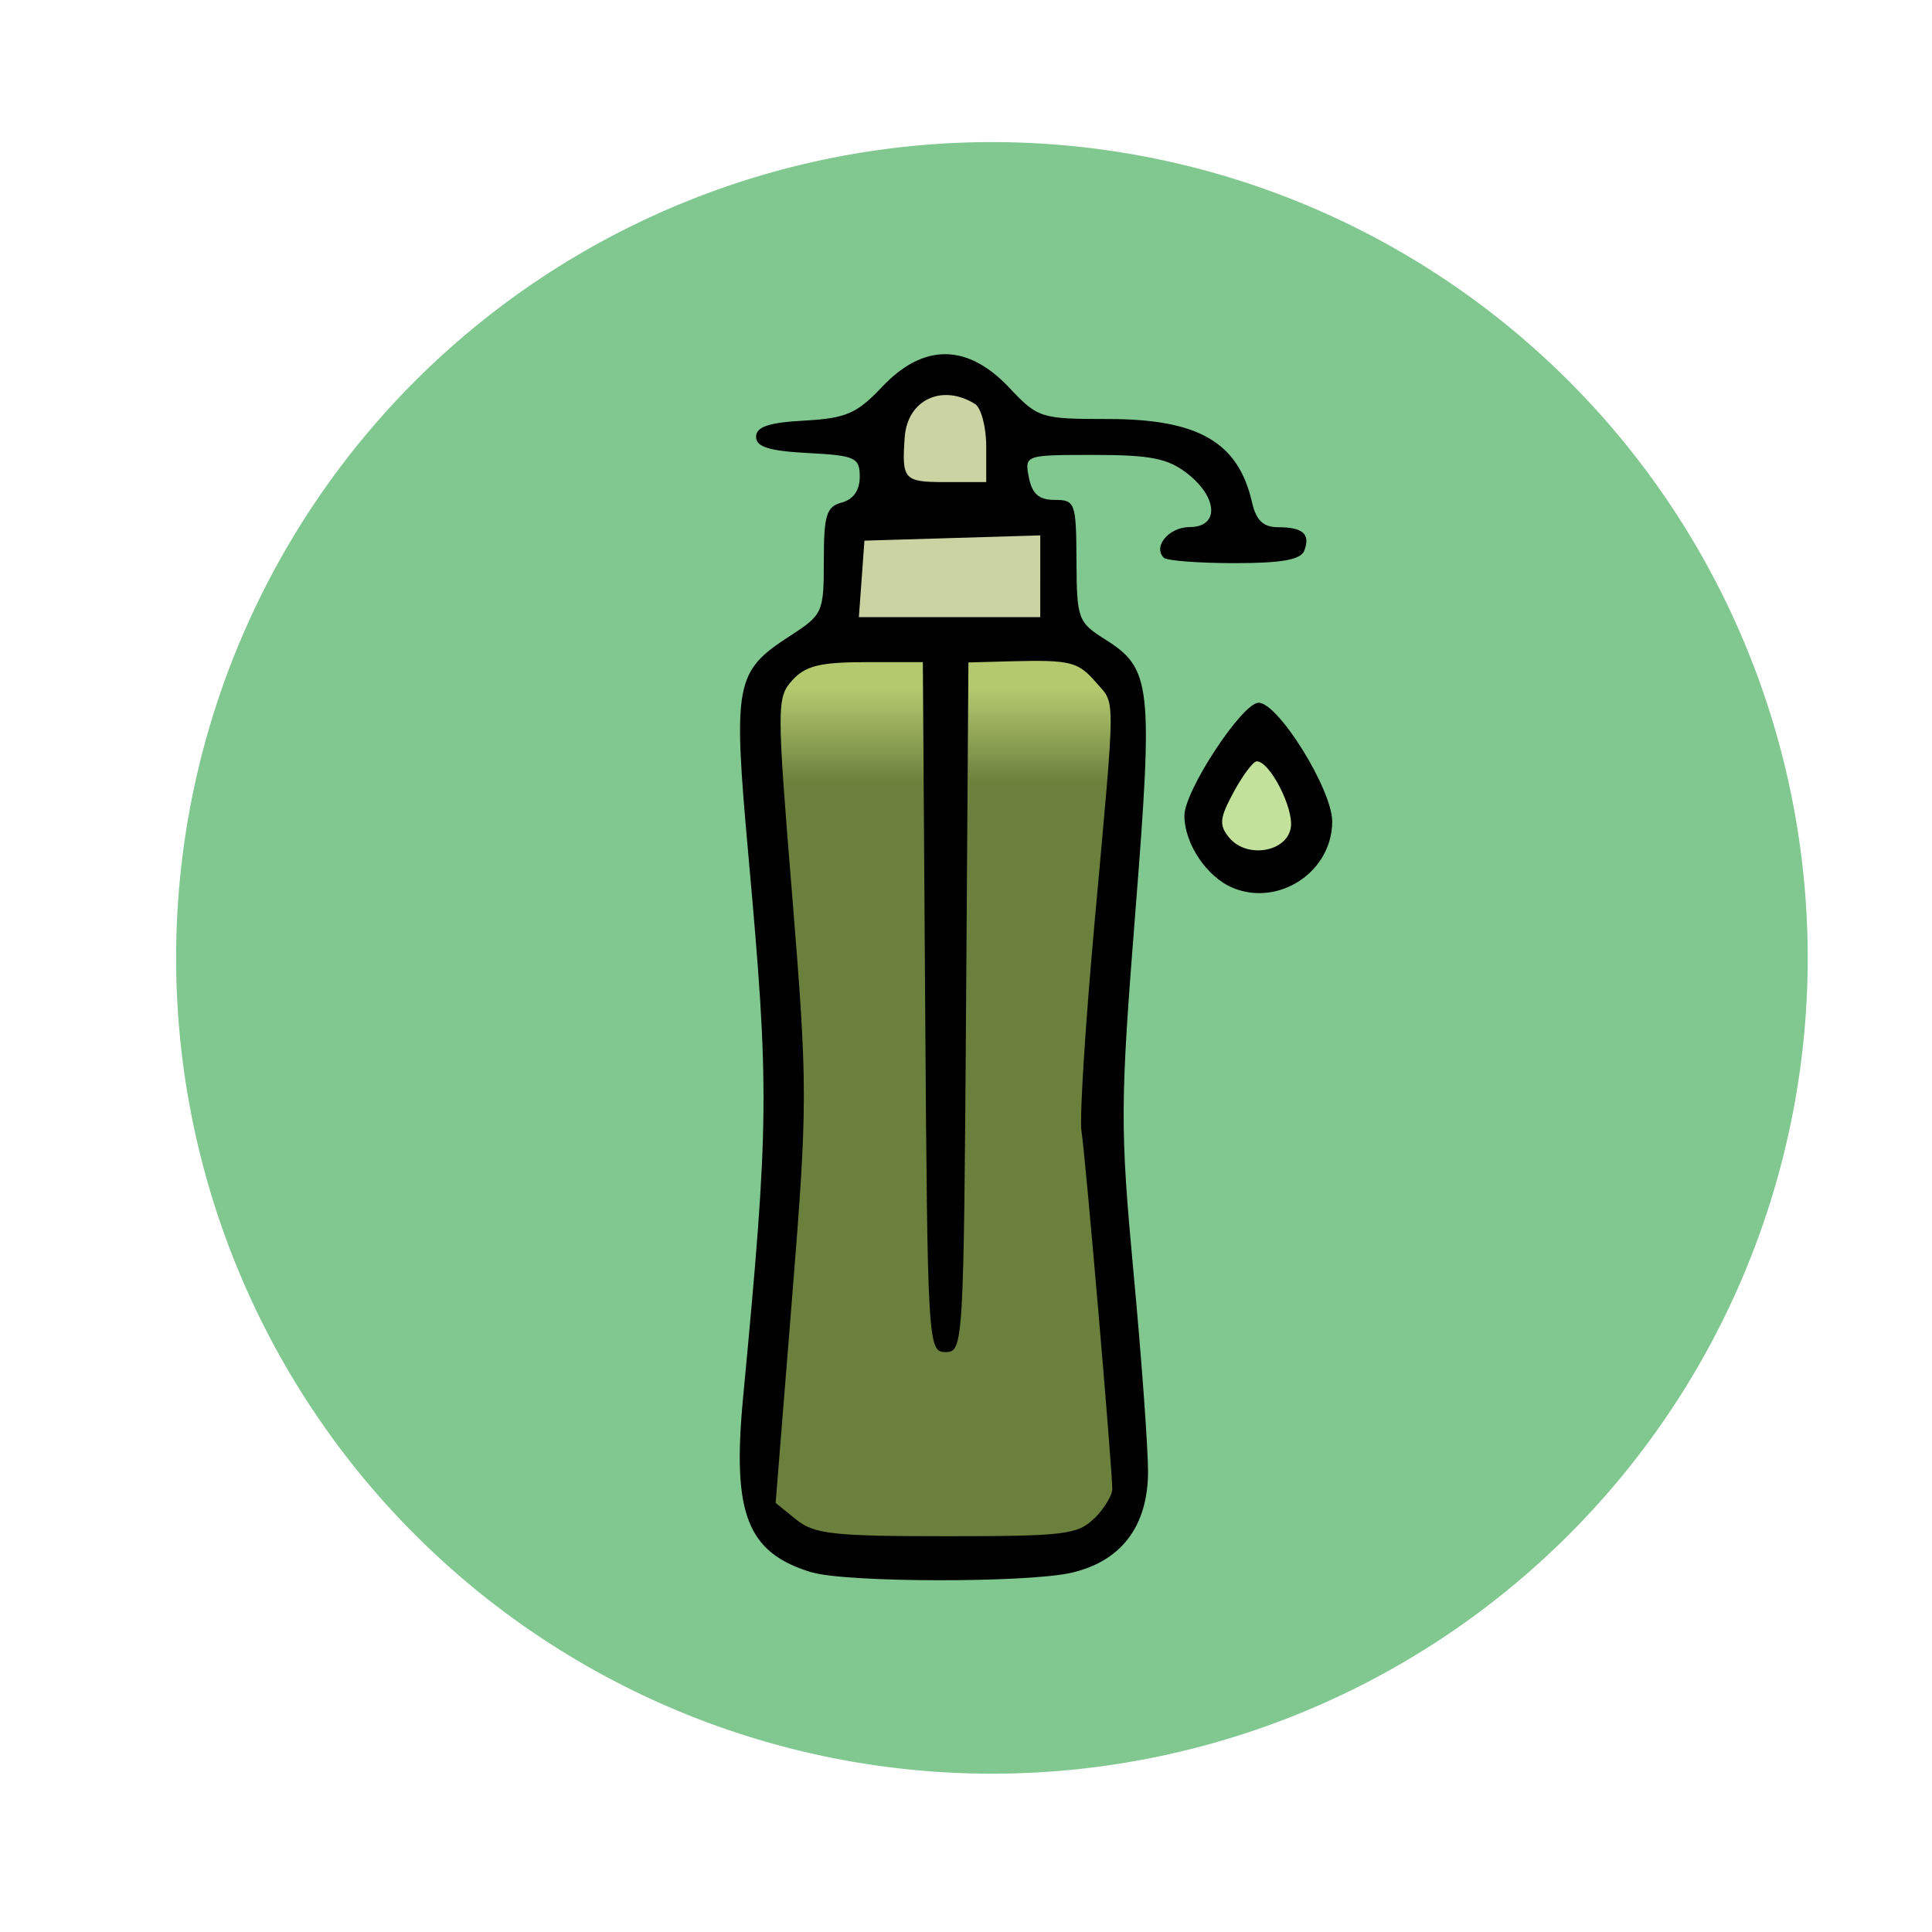 <?xml version="1.0" encoding="UTF-8" standalone="no"?>
<!-- Created with Inkscape (http://www.inkscape.org/) -->

<svg
   xmlns:dc="http://purl.org/dc/elements/1.1/"
   xmlns:cc="http://creativecommons.org/ns#"
   xmlns:rdf="http://www.w3.org/1999/02/22-rdf-syntax-ns#"
   xmlns:svg="http://www.w3.org/2000/svg"
   xmlns="http://www.w3.org/2000/svg"
   xmlns:xlink="http://www.w3.org/1999/xlink"
   xmlns:sodipodi="http://sodipodi.sourceforge.net/DTD/sodipodi-0.dtd"
   xmlns:inkscape="http://www.inkscape.org/namespaces/inkscape"
   width="50"
   height="50"
   viewBox="0 0 13.229 13.229"
   version="1.1"
   id="svg1683"
   inkscape:version="0.92.2 (5c3e80d, 2017-08-06)"
   sodipodi:docname="icon_hygiene.svg">
  <defs
     id="defs1677">
    <inkscape:path-effect
       effect="powerstroke"
       id="path-effect1721"
       is_visible="true"
       offset_points="0,0.132"
       sort_points="true"
       interpolator_type="CubicBezierJohan"
       interpolator_beta="0.2"
       start_linecap_type="zerowidth"
       linejoin_type="extrp_arc"
       miter_limit="4"
       end_linecap_type="zerowidth" />
    <inkscape:path-effect
       effect="powerstroke"
       id="path-effect1717"
       is_visible="true"
       offset_points="0,0.132"
       sort_points="true"
       interpolator_type="CubicBezierJohan"
       interpolator_beta="0.2"
       start_linecap_type="zerowidth"
       linejoin_type="extrp_arc"
       miter_limit="4"
       end_linecap_type="zerowidth" />
    <inkscape:path-effect
       effect="powerstroke"
       id="path-effect1713"
       is_visible="true"
       offset_points="0,0.132"
       sort_points="true"
       interpolator_type="CubicBezierJohan"
       interpolator_beta="0.2"
       start_linecap_type="zerowidth"
       linejoin_type="extrp_arc"
       miter_limit="4"
       end_linecap_type="zerowidth" />
    <linearGradient
       inkscape:collect="always"
       id="linearGradient1690">
      <stop
         style="stop-color:#6c803d;stop-opacity:1"
         offset="0"
         id="stop1686" />
      <stop
         style="stop-color:#b4c96e;stop-opacity:0.992"
         offset="1"
         id="stop1688" />
    </linearGradient>
    <inkscape:path-effect
       effect="powerstroke"
       id="path-effect1505"
       is_visible="true"
       offset_points="0.171,0.06"
       sort_points="true"
       interpolator_type="CubicBezierJohan"
       interpolator_beta="0.2"
       start_linecap_type="zerowidth"
       linejoin_type="extrp_arc"
       miter_limit="4"
       end_linecap_type="zerowidth" />
    <linearGradient
       inkscape:collect="always"
       id="linearGradient1489">
      <stop
         style="stop-color:#c19206;stop-opacity:1"
         offset="0"
         id="stop1485" />
      <stop
         id="stop1495"
         offset="0.145"
         style="stop-color:#f3dd07;stop-opacity:0.992;" />
      <stop
         id="stop1493"
         offset="0.9"
         style="stop-color:#f3dd07;stop-opacity:0.859;" />
      <stop
         style="stop-color:#ffffff;stop-opacity:0.984"
         offset="1"
         id="stop1487" />
    </linearGradient>
    <linearGradient
       inkscape:collect="always"
       xlink:href="#linearGradient1489"
       id="linearGradient1491"
       x1="5.88"
       y1="293.744"
       x2="5.88"
       y2="288.497"
       gradientUnits="userSpaceOnUse" />
    <linearGradient
       inkscape:collect="always"
       xlink:href="#linearGradient1690"
       id="linearGradient1692"
       x1="6.052"
       y1="289.129"
       x2="6.052"
       y2="288.484"
       gradientUnits="userSpaceOnUse" />
  </defs>
  <sodipodi:namedview
     id="base"
     pagecolor="#ffffff"
     bordercolor="#666666"
     borderopacity="1.0"
     inkscape:pageopacity="0.0"
     inkscape:pageshadow="2"
     inkscape:zoom="16"
     inkscape:cx="26.459888"
     inkscape:cy="29.050952"
     inkscape:document-units="mm"
     inkscape:current-layer="layer1"
     showgrid="false"
     units="px"
     inkscape:window-width="2160"
     inkscape:window-height="1356"
     inkscape:window-x="0"
     inkscape:window-y="42"
     inkscape:window-maximized="1"
     inkscape:snap-global="false" />
  <g
     inkscape:label="Calque 1"
     inkscape:groupmode="layer"
     id="layer1"
     transform="translate(0,-283.771)">
    <path
       style="opacity:1;fill:#80c790;fill-opacity:1;stroke:none;stroke-width:0.193;stroke-miterlimit:4;stroke-dasharray:none;stroke-opacity:1"
       d="m 12.378,290.33 a 5.586,5.586 0 0 1 -5.586,5.586 5.586,5.586 0 0 1 -5.586,-5.586 5.586,5.586 0 0 1 5.586,-5.586 5.586,5.586 0 0 1 5.586,5.586 z"
       id="path1497"
       inkscape:connector-curvature="0" />
    <rect
       style="opacity:1;fill:#cdd3a3;fill-opacity:0.984;stroke:none;stroke-width:0.117;stroke-miterlimit:4;stroke-dasharray:none;stroke-opacity:0.992"
       id="rect1694-7"
       width="0.655"
       height="0.754"
       x="6.148"
       y="286.394" />
    <rect
       style="opacity:1;fill:#cdd3a3;fill-opacity:0.984;stroke:none;stroke-width:0.171;stroke-miterlimit:4;stroke-dasharray:none;stroke-opacity:0.992"
       id="rect1694"
       width="1.479"
       height="0.713"
       x="5.782"
       y="287.312" />
    <path
       style="opacity:1;fill:url(#linearGradient1692);fill-opacity:1;stroke:none;stroke-width:0.022;stroke-miterlimit:4;stroke-dasharray:none;stroke-opacity:1"
       d="m 5.915,294.374 c -0.357,-0.017 -0.422,-0.029 -0.535,-0.105 -0.157,-0.105 -0.154,-0.009 -0.042,-1.391 0.105,-1.292 0.109,-1.868 0.018,-2.988 -0.071,-0.87 -0.088,-1.408 -0.048,-1.509 0.041,-0.103 0.215,-0.156 0.591,-0.179 l 0.427,-0.016 c 0.107,0.173 0.223,-0.053 0.302,-9.9e-4 l 0.384,0.011 0.384,0.011 0.12,0.128 c 0.148,0.158 0.148,0.134 0.034,1.392 -0.136,1.499 -0.139,1.651 -0.059,2.481 0.039,0.406 0.091,0.997 0.115,1.313 0.043,0.56 0.042,0.578 -0.028,0.67 -0.039,0.052 -0.11,0.112 -0.156,0.133 -0.103,0.047 -0.954,0.075 -1.508,0.049 z"
       id="path1684"
       inkscape:connector-curvature="0"
       sodipodi:nodetypes="cccccccccccscscccc" />
    <path
       style="fill:#c2e29b;stroke:none;stroke-width:0.265px;stroke-linecap:butt;stroke-linejoin:miter;stroke-opacity:1;fill-opacity:1"
       d="m 8.624,288.786 -0.364,0.608 c 0,0 0.124,0.368 0.318,0.364 0.194,-0.004 0.418,-0.244 0.418,-0.244 z"
       id="path834"
       inkscape:connector-curvature="0" />
    <path
       style="fill:#000000;stroke-width:0.062"
       d="m 5.56,294.538 c -0.443,-0.133 -0.548,-0.397 -0.472,-1.195 0.179,-1.891 0.181,-2.109 0.037,-3.71 -0.107,-1.189 -0.093,-1.263 0.285,-1.508 0.224,-0.145 0.231,-0.16 0.231,-0.515 0,-0.314 0.018,-0.37 0.123,-0.398 0.079,-0.021 0.123,-0.084 0.123,-0.176 0,-0.132 -0.03,-0.146 -0.355,-0.163 -0.266,-0.014 -0.355,-0.042 -0.355,-0.111 0,-0.068 0.086,-0.098 0.331,-0.111 0.286,-0.016 0.359,-0.048 0.532,-0.231 0.283,-0.3 0.584,-0.298 0.869,0.004 0.198,0.21 0.216,0.216 0.675,0.216 0.622,0 0.895,0.158 0.989,0.571 0.028,0.123 0.077,0.17 0.178,0.17 0.171,0 0.223,0.047 0.18,0.16 -0.024,0.063 -0.154,0.086 -0.479,0.086 -0.245,0 -0.463,-0.017 -0.483,-0.037 -0.077,-0.077 0.036,-0.21 0.177,-0.21 0.203,0 0.195,-0.201 -0.015,-0.366 -0.133,-0.104 -0.251,-0.128 -0.639,-0.128 -0.475,0 -0.477,4.8e-4 -0.447,0.154 0.022,0.113 0.069,0.154 0.177,0.154 0.14,0 0.147,0.019 0.149,0.417 0.002,0.4 0.01,0.421 0.199,0.54 0.314,0.198 0.327,0.314 0.204,1.866 -0.104,1.317 -0.105,1.471 -0.012,2.472 0.055,0.587 0.099,1.198 0.099,1.358 -4.666e-4,0.373 -0.182,0.614 -0.524,0.693 -0.304,0.07 -1.541,0.068 -1.778,-0.003 z m 1.933,-0.369 c 0.068,-0.068 0.123,-0.159 0.123,-0.202 0,-0.145 -0.185,-2.297 -0.211,-2.452 -0.014,-0.085 0.027,-0.738 0.092,-1.45 0.143,-1.58 0.142,-1.466 0.009,-1.62 -0.125,-0.144 -0.174,-0.156 -0.583,-0.146 l -0.292,0.008 -0.016,2.361 c -0.016,2.314 -0.019,2.361 -0.14,2.361 -0.121,0 -0.124,-0.046 -0.14,-2.361 L 6.319,288.305 H 5.928 c -0.312,0 -0.413,0.025 -0.502,0.123 -0.108,0.119 -0.108,0.172 -0.001,1.483 0.106,1.309 0.106,1.412 -0.002,2.755 l -0.112,1.396 0.141,0.114 c 0.123,0.1 0.256,0.114 1.029,0.114 0.806,0 0.9,-0.011 1.012,-0.123 z m -0.37,-6.452 v -0.28 l -0.602,0.018 -0.602,0.018 -0.019,0.262 -0.019,0.262 H 6.502 7.123 Z m -0.37,-0.889 c 0,-0.134 -0.035,-0.265 -0.077,-0.291 -0.225,-0.14 -0.462,-0.029 -0.481,0.226 -0.021,0.293 -0.007,0.309 0.28,0.309 h 0.278 z m 1.688,3.022 c -0.177,-0.073 -0.331,-0.302 -0.331,-0.494 0,-0.171 0.396,-0.773 0.508,-0.773 0.135,0 0.504,0.595 0.504,0.813 0,0.343 -0.364,0.586 -0.682,0.454 z m 0.398,-0.415 c 0.019,-0.133 -0.145,-0.451 -0.233,-0.451 -0.025,0 -0.096,0.095 -0.159,0.211 -0.097,0.179 -0.101,0.226 -0.03,0.312 0.121,0.146 0.398,0.098 0.422,-0.072 z"
       id="path1667"
       inkscape:connector-curvature="0" />
  </g>
</svg>
